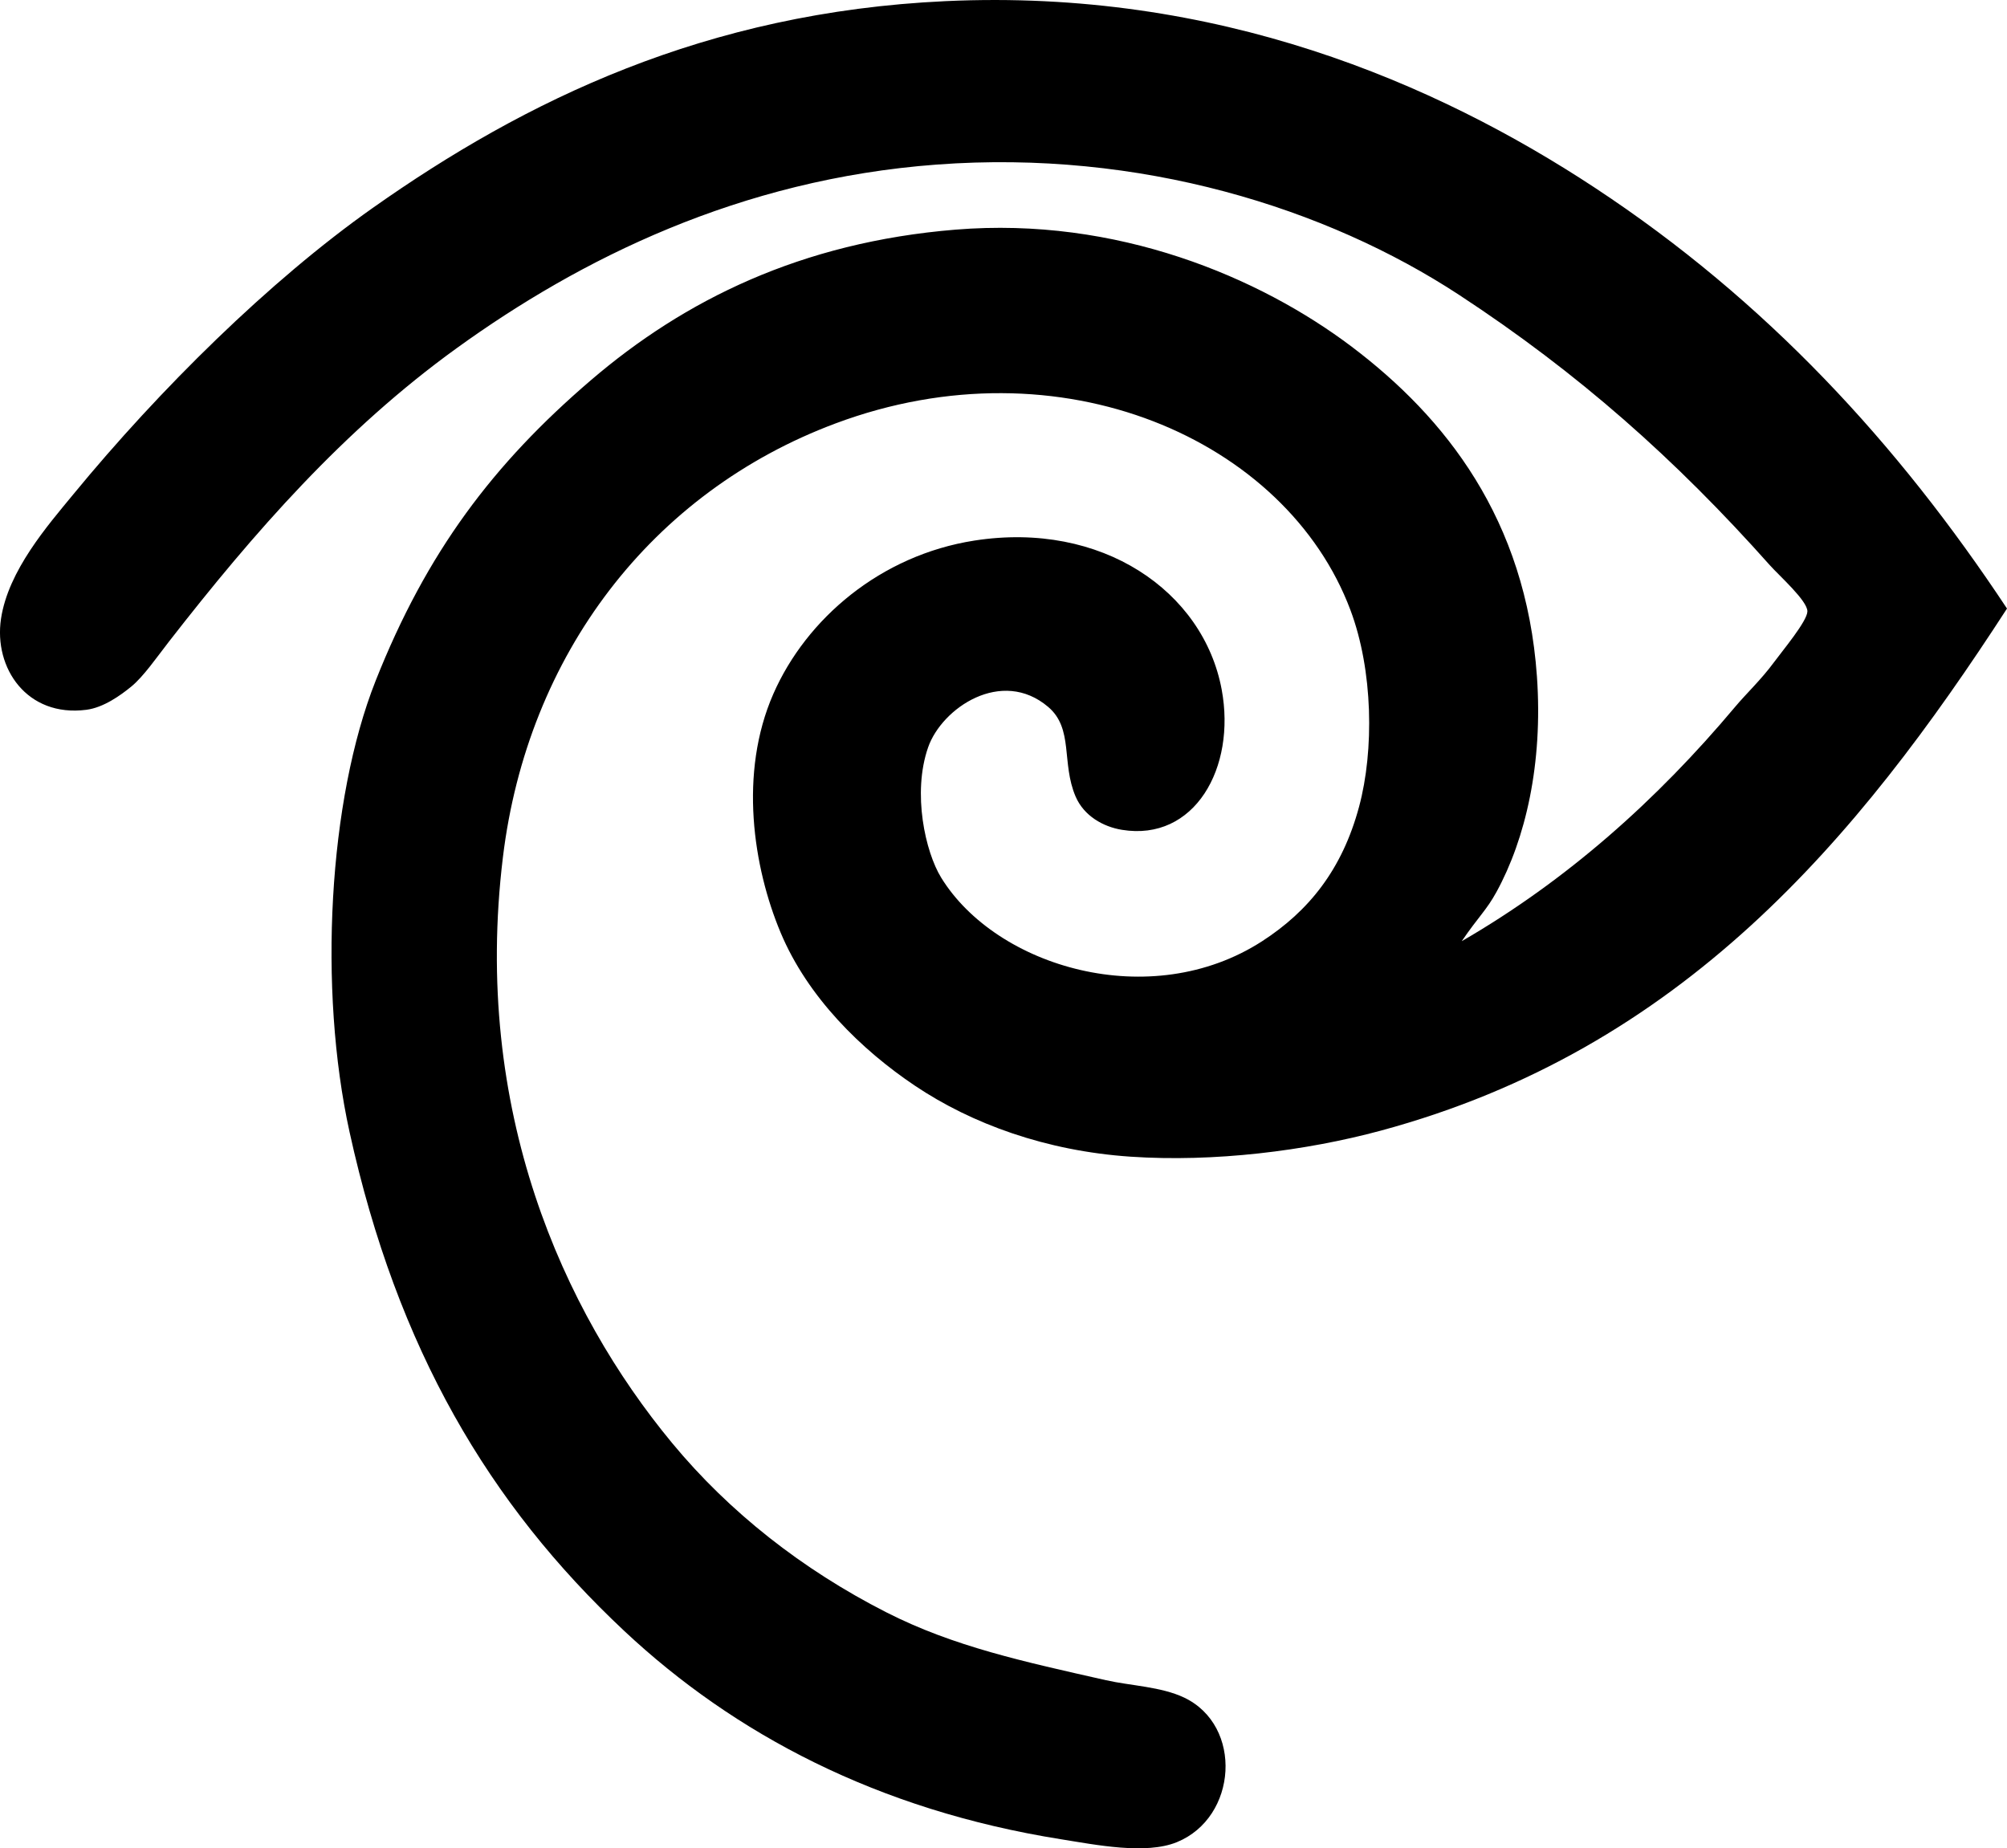 <?xml version="1.0" encoding="iso-8859-1"?>
<!-- Generator: Adobe Illustrator 19.2.0, SVG Export Plug-In . SVG Version: 6.00 Build 0)  -->
<svg version="1.1" xmlns="http://www.w3.org/2000/svg" xmlns:xlink="http://www.w3.org/1999/xlink" x="0px" y="0px"
	 viewBox="0 0 166.514 153.353" style="enable-background:new 0 0 166.514 153.353;" xml:space="preserve">
<g id="Time_x5F_Warner">
	<path style="fill-rule:evenodd;clip-rule:evenodd;" d="M166.514,50.491c-12.432,19.186-26.989,36.577-51.956,43.317
		c-6.244,1.686-13.832,2.628-20.758,2.16c-7.022-0.476-13.168-2.721-17.879-5.88c-4.434-2.973-8.902-7.327-11.159-12.719
		c-2.264-5.406-3.486-13.217-0.6-19.799c2.737-6.241,8.901-11.505,16.678-12.719c10.561-1.648,19.002,4.199,20.519,12.359
		c1.21,6.505-2.26,12.627-8.279,11.639c-1.561-0.256-3.15-1.156-3.84-2.76c-1.199-2.793-0.147-5.632-2.279-7.44
		c-3.854-3.269-8.82,0.089-9.959,3.36c-1.329,3.815-0.219,8.687,1.079,10.799c4.573,7.439,17.392,11.259,26.639,5.28
		c3.837-2.481,6.631-5.913,8.039-11.159c1.255-4.673,1.165-11.302-0.72-16.319c-5.319-14.161-24.083-22.443-42.717-15.479
		c-15.253,5.701-25.557,19.18-27.598,35.998c-2.543,20.95,4.959,37.627,14.039,48.597c4.751,5.739,10.794,10.489,17.758,14.039
		c5.599,2.853,11.435,4.101,18.239,5.64c2.037,0.461,4.563,0.53,6.479,1.439c4.915,2.333,4.435,9.949-0.601,11.999
		c-2.583,1.052-6.708,0.221-9.599-0.24c-15.266-2.43-27.146-8.763-36.238-17.278c-11.218-10.507-18.848-23.421-22.798-41.397
		c-2.608-11.872-1.76-27.543,2.16-37.438c4.228-10.671,9.746-17.996,17.878-24.958c7.735-6.622,17.414-11.432,30.238-12.479
		c13.378-1.093,25.236,3.943,32.878,9.719c7.753,5.86,14.442,14.285,15.358,27.358c0.508,7.237-0.951,13.483-3.359,17.879
		c-0.831,1.517-1.465,2.007-2.88,4.08c8.707-5.039,16.163-11.673,22.679-19.438c0.945-1.127,2.154-2.246,3.239-3.72
		c0.722-0.98,2.74-3.389,2.76-4.2c0.021-0.876-2.344-2.968-3.119-3.84c-7.816-8.782-15.892-15.951-25.799-22.438
		c-10.979-7.191-26.431-12.055-43.316-10.799c-16.373,1.218-29.619,7.856-39.837,15.239c-9.355,6.759-16.789,15.244-23.878,24.358
		c-0.984,1.265-2.102,2.89-3.12,3.72c-0.879,0.717-2.286,1.735-3.72,1.92c-4.923,0.636-7.7-3.46-7.08-7.56
		c0.606-4.001,3.865-7.722,6-10.319c7.142-8.687,16.239-17.689,24.838-23.758C43.552,8.341,58.541,1.021,78.44,0.095
		c22.518-1.048,40.663,6.777,53.876,15.479C146.539,24.941,157.461,36.813,166.514,50.491z M133.637,31.293
		C133.715,31.371,133.586,31.242,133.637,31.293L133.637,31.293z"/>
</g>
<g id="Layer_1">
</g>
</svg>
